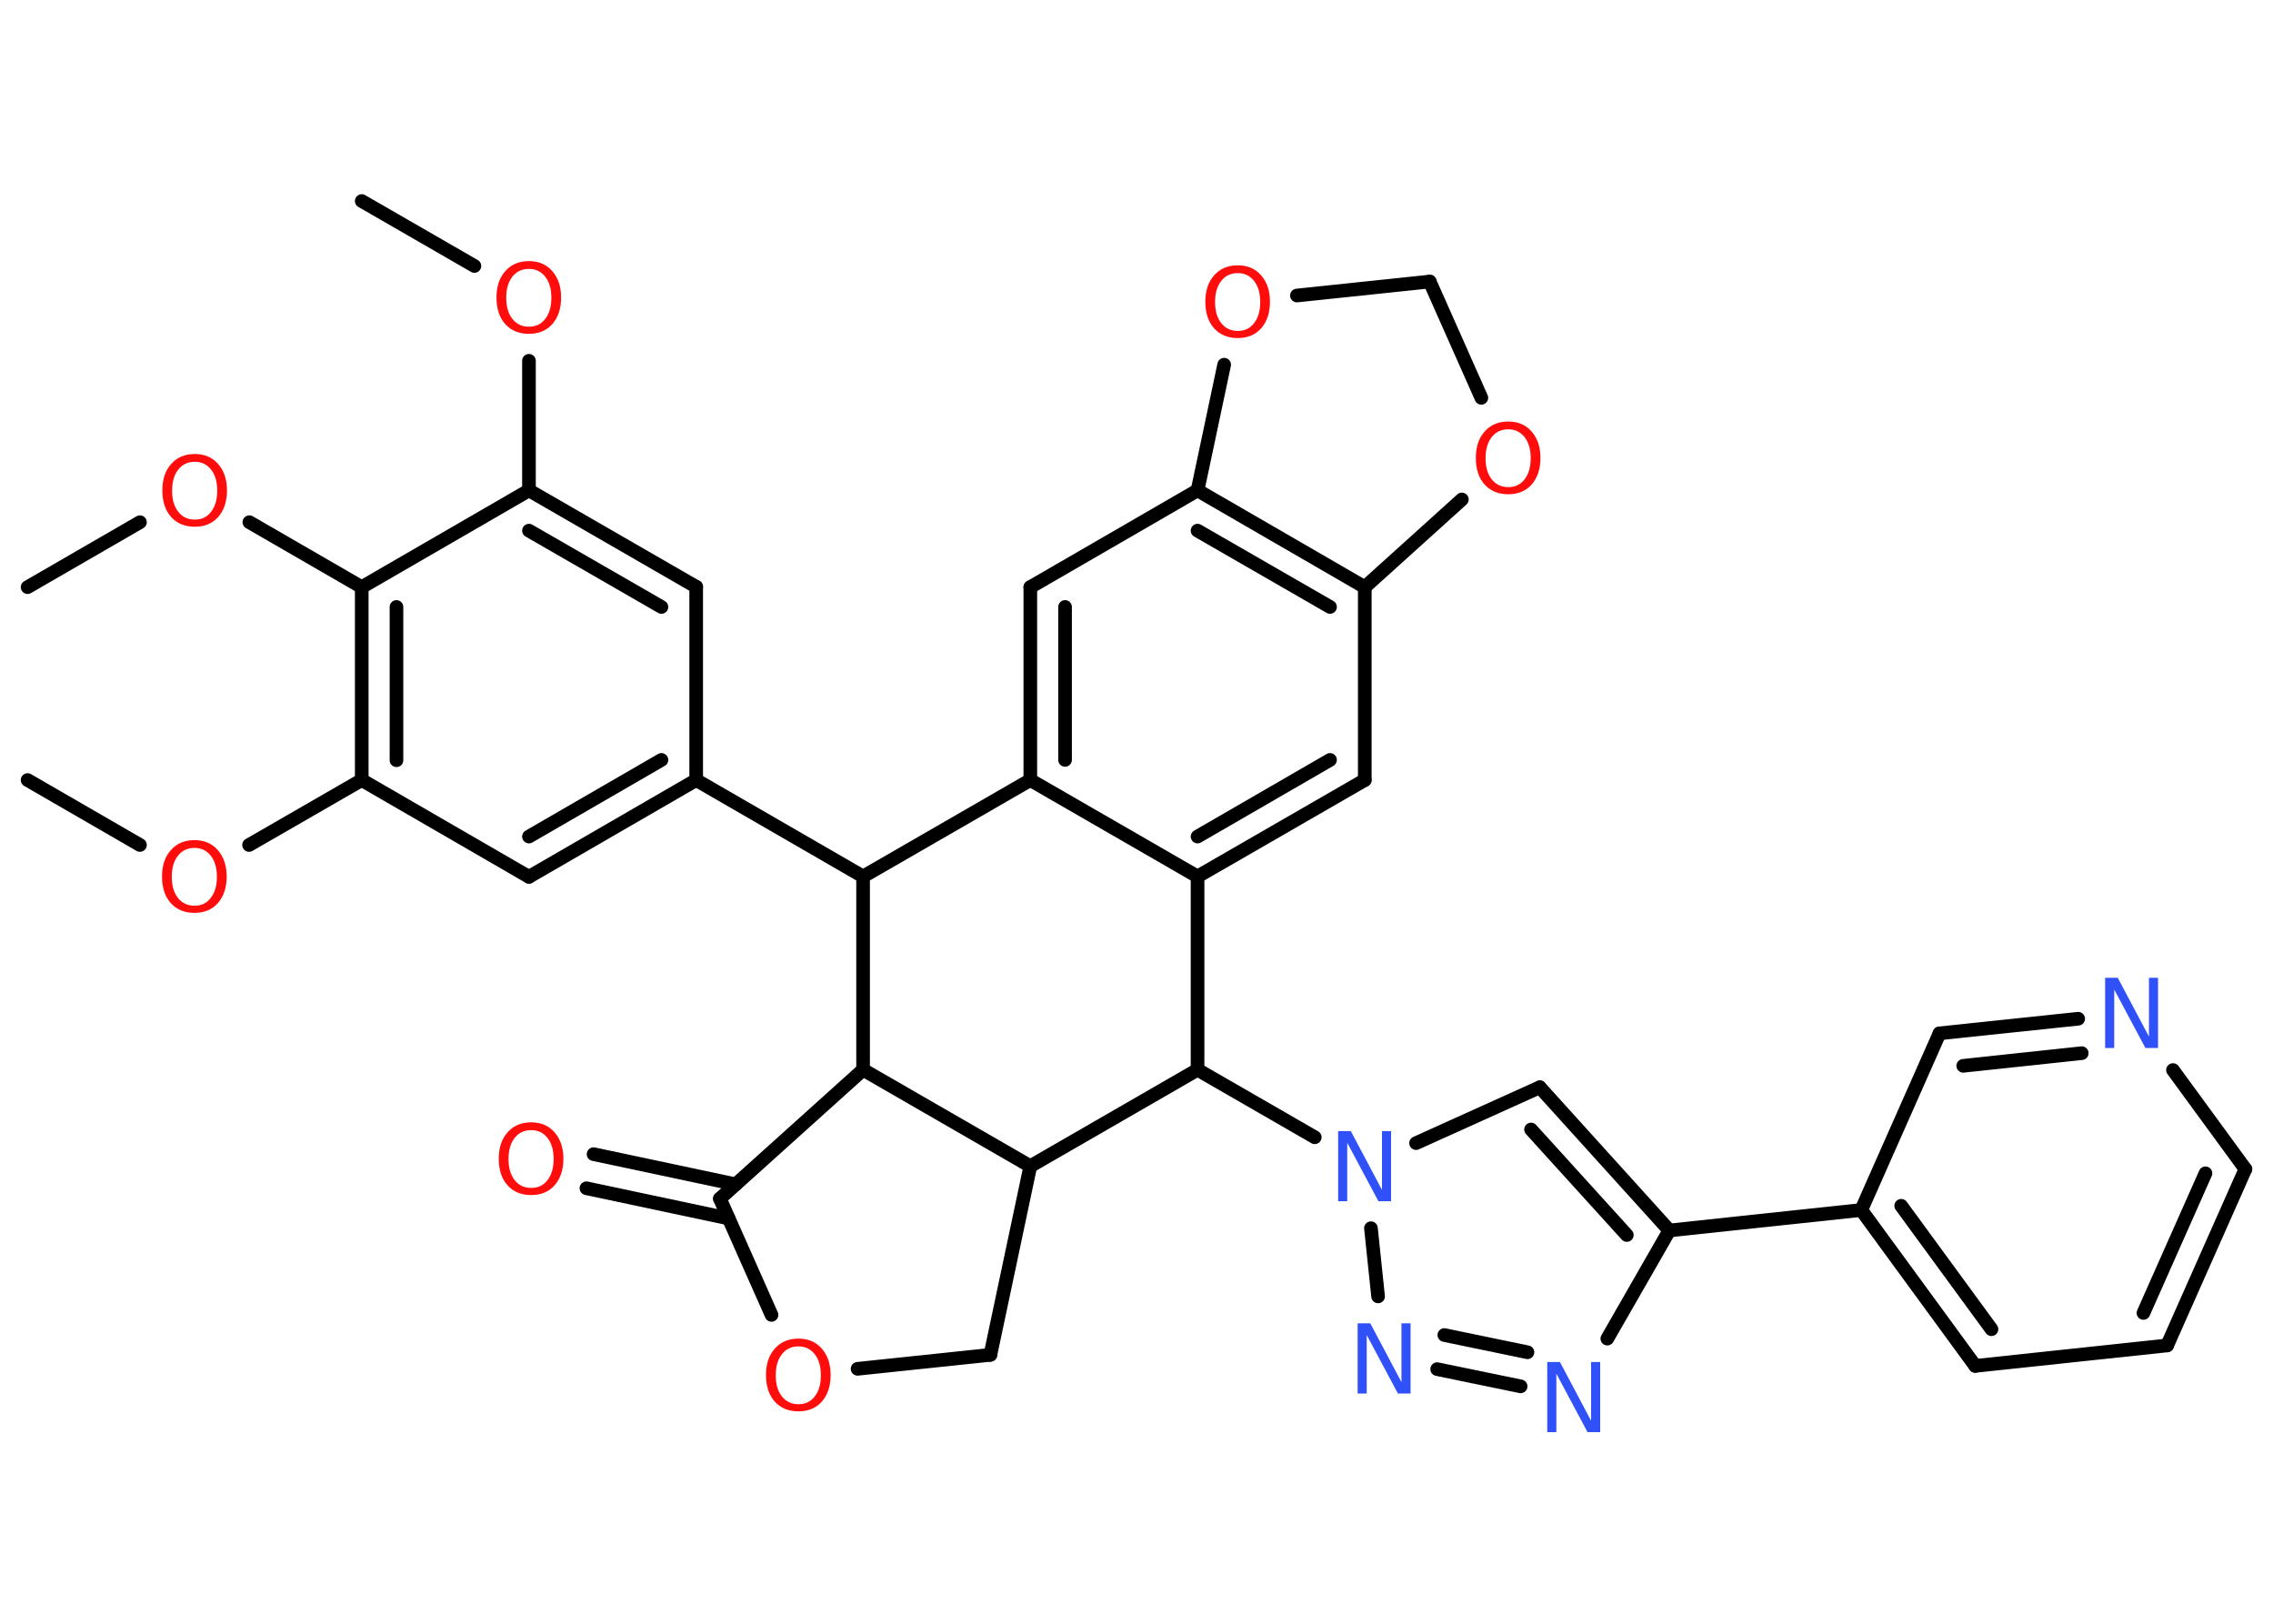 <?xml version='1.0' encoding='UTF-8'?>
<!DOCTYPE svg PUBLIC "-//W3C//DTD SVG 1.1//EN" "http://www.w3.org/Graphics/SVG/1.1/DTD/svg11.dtd">
<svg version='1.2' xmlns='http://www.w3.org/2000/svg' xmlns:xlink='http://www.w3.org/1999/xlink' width='70.0mm' height='50.0mm' viewBox='0 0 70.0 50.0'>
  <desc>Generated by the Chemistry Development Kit (http://github.com/cdk)</desc>
  <g stroke-linecap='round' stroke-linejoin='round' stroke='#000000' stroke-width='.42' fill='#FF0D0D'>
    <rect x='.0' y='.0' width='70.0' height='50.0' fill='#FFFFFF' stroke='none'/>
    <g id='mol1' class='mol'>
      <line id='mol1bnd1' class='bond' x1='11.14' y1='6.19' x2='14.61' y2='8.19'/>
      <line id='mol1bnd2' class='bond' x1='16.29' y1='11.11' x2='16.29' y2='15.1'/>
      <g id='mol1bnd3' class='bond'>
        <line x1='21.44' y1='18.07' x2='16.29' y2='15.1'/>
        <line x1='20.37' y1='18.69' x2='16.29' y2='16.34'/>
      </g>
      <line id='mol1bnd4' class='bond' x1='21.44' y1='18.07' x2='21.44' y2='24.02'/>
      <line id='mol1bnd5' class='bond' x1='21.44' y1='24.02' x2='26.58' y2='26.99'/>
      <line id='mol1bnd6' class='bond' x1='26.58' y1='26.99' x2='31.73' y2='24.02'/>
      <g id='mol1bnd7' class='bond'>
        <line x1='31.73' y1='18.08' x2='31.73' y2='24.02'/>
        <line x1='32.8' y1='18.69' x2='32.8' y2='23.4'/>
      </g>
      <line id='mol1bnd8' class='bond' x1='31.73' y1='18.08' x2='36.88' y2='15.1'/>
      <g id='mol1bnd9' class='bond'>
        <line x1='42.03' y1='18.08' x2='36.88' y2='15.1'/>
        <line x1='40.96' y1='18.69' x2='36.88' y2='16.34'/>
      </g>
      <line id='mol1bnd10' class='bond' x1='42.03' y1='18.08' x2='42.03' y2='24.02'/>
      <g id='mol1bnd11' class='bond'>
        <line x1='36.88' y1='26.99' x2='42.03' y2='24.02'/>
        <line x1='36.88' y1='25.76' x2='40.96' y2='23.4'/>
      </g>
      <line id='mol1bnd12' class='bond' x1='31.73' y1='24.02' x2='36.88' y2='26.99'/>
      <line id='mol1bnd13' class='bond' x1='36.88' y1='26.99' x2='36.88' y2='32.94'/>
      <line id='mol1bnd14' class='bond' x1='36.88' y1='32.94' x2='40.49' y2='35.02'/>
      <line id='mol1bnd15' class='bond' x1='43.61' y1='35.2' x2='47.42' y2='33.48'/>
      <g id='mol1bnd16' class='bond'>
        <line x1='51.41' y1='37.89' x2='47.42' y2='33.48'/>
        <line x1='50.1' y1='38.03' x2='47.15' y2='34.78'/>
      </g>
      <line id='mol1bnd17' class='bond' x1='51.41' y1='37.89' x2='57.32' y2='37.26'/>
      <g id='mol1bnd18' class='bond'>
        <line x1='57.32' y1='37.26' x2='60.83' y2='42.06'/>
        <line x1='58.55' y1='37.13' x2='61.33' y2='40.93'/>
      </g>
      <line id='mol1bnd19' class='bond' x1='60.83' y1='42.06' x2='66.74' y2='41.43'/>
      <g id='mol1bnd20' class='bond'>
        <line x1='66.74' y1='41.43' x2='69.15' y2='36.0'/>
        <line x1='66.01' y1='40.43' x2='67.92' y2='36.13'/>
      </g>
      <line id='mol1bnd21' class='bond' x1='69.15' y1='36.0' x2='66.92' y2='32.95'/>
      <g id='mol1bnd22' class='bond'>
        <line x1='64.0' y1='31.37' x2='59.73' y2='31.82'/>
        <line x1='64.11' y1='32.43' x2='60.46' y2='32.82'/>
      </g>
      <line id='mol1bnd23' class='bond' x1='57.32' y1='37.26' x2='59.73' y2='31.82'/>
      <line id='mol1bnd24' class='bond' x1='51.41' y1='37.89' x2='49.5' y2='41.22'/>
      <g id='mol1bnd25' class='bond'>
        <line x1='44.26' y1='42.16' x2='46.83' y2='42.69'/>
        <line x1='44.48' y1='41.11' x2='47.04' y2='41.64'/>
      </g>
      <line id='mol1bnd26' class='bond' x1='42.22' y1='37.82' x2='42.44' y2='39.92'/>
      <line id='mol1bnd27' class='bond' x1='36.88' y1='32.94' x2='31.73' y2='35.91'/>
      <line id='mol1bnd28' class='bond' x1='31.73' y1='35.91' x2='30.5' y2='41.72'/>
      <line id='mol1bnd29' class='bond' x1='30.5' y1='41.72' x2='26.41' y2='42.15'/>
      <line id='mol1bnd30' class='bond' x1='23.76' y1='40.49' x2='22.17' y2='36.91'/>
      <g id='mol1bnd31' class='bond'>
        <line x1='22.44' y1='37.52' x2='18.06' y2='36.59'/>
        <line x1='22.66' y1='36.47' x2='18.28' y2='35.54'/>
      </g>
      <line id='mol1bnd32' class='bond' x1='22.17' y1='36.91' x2='26.58' y2='32.94'/>
      <line id='mol1bnd33' class='bond' x1='26.58' y1='26.99' x2='26.58' y2='32.94'/>
      <line id='mol1bnd34' class='bond' x1='31.73' y1='35.91' x2='26.58' y2='32.94'/>
      <line id='mol1bnd35' class='bond' x1='42.03' y1='18.08' x2='45.02' y2='15.38'/>
      <line id='mol1bnd36' class='bond' x1='45.62' y1='12.25' x2='44.03' y2='8.67'/>
      <line id='mol1bnd37' class='bond' x1='44.03' y1='8.67' x2='39.94' y2='9.1'/>
      <line id='mol1bnd38' class='bond' x1='36.88' y1='15.1' x2='37.7' y2='11.23'/>
      <g id='mol1bnd39' class='bond'>
        <line x1='16.29' y1='27.0' x2='21.44' y2='24.02'/>
        <line x1='16.29' y1='25.76' x2='20.37' y2='23.4'/>
      </g>
      <line id='mol1bnd40' class='bond' x1='16.29' y1='27.0' x2='11.14' y2='24.02'/>
      <line id='mol1bnd41' class='bond' x1='11.14' y1='24.02' x2='7.67' y2='26.02'/>
      <line id='mol1bnd42' class='bond' x1='4.31' y1='26.02' x2='.85' y2='24.02'/>
      <g id='mol1bnd43' class='bond'>
        <line x1='11.14' y1='18.08' x2='11.14' y2='24.02'/>
        <line x1='12.21' y1='18.69' x2='12.21' y2='23.41'/>
      </g>
      <line id='mol1bnd44' class='bond' x1='16.29' y1='15.1' x2='11.14' y2='18.08'/>
      <line id='mol1bnd45' class='bond' x1='11.14' y1='18.08' x2='7.68' y2='16.08'/>
      <line id='mol1bnd46' class='bond' x1='4.31' y1='16.08' x2='.85' y2='18.08'/>
      <path id='mol1atm2' class='atom' d='M16.29 8.28q-.32 .0 -.51 .24q-.19 .24 -.19 .65q.0 .41 .19 .65q.19 .24 .51 .24q.32 .0 .5 -.24q.19 -.24 .19 -.65q.0 -.41 -.19 -.65q-.19 -.24 -.5 -.24zM16.29 8.04q.45 .0 .72 .31q.27 .31 .27 .81q.0 .51 -.27 .82q-.27 .3 -.72 .3q-.46 .0 -.73 -.3q-.27 -.3 -.27 -.82q.0 -.51 .27 -.81q.27 -.31 .73 -.31z' stroke='none'/>
      <path id='mol1atm14' class='atom' d='M41.21 34.83h.39l.96 1.81v-1.81h.28v2.16h-.39l-.96 -1.8v1.8h-.28v-2.16z' stroke='none' fill='#3050F8'/>
      <path id='mol1atm21' class='atom' d='M64.83 30.11h.39l.96 1.81v-1.81h.28v2.16h-.39l-.96 -1.8v1.8h-.28v-2.16z' stroke='none' fill='#3050F8'/>
      <path id='mol1atm23' class='atom' d='M47.65 41.94h.39l.96 1.81v-1.81h.28v2.16h-.39l-.96 -1.8v1.8h-.28v-2.16z' stroke='none' fill='#3050F8'/>
      <path id='mol1atm24' class='atom' d='M41.81 40.75h.39l.96 1.81v-1.81h.28v2.16h-.39l-.96 -1.8v1.8h-.28v-2.16z' stroke='none' fill='#3050F8'/>
      <path id='mol1atm27' class='atom' d='M24.59 41.46q-.32 .0 -.51 .24q-.19 .24 -.19 .65q.0 .41 .19 .65q.19 .24 .51 .24q.32 .0 .5 -.24q.19 -.24 .19 -.65q.0 -.41 -.19 -.65q-.19 -.24 -.5 -.24zM24.59 41.22q.45 .0 .72 .31q.27 .31 .27 .81q.0 .51 -.27 .82q-.27 .3 -.72 .3q-.46 .0 -.73 -.3q-.27 -.3 -.27 -.82q.0 -.51 .27 -.81q.27 -.31 .73 -.31z' stroke='none'/>
      <path id='mol1atm29' class='atom' d='M16.36 34.8q-.32 .0 -.51 .24q-.19 .24 -.19 .65q.0 .41 .19 .65q.19 .24 .51 .24q.32 .0 .5 -.24q.19 -.24 .19 -.65q.0 -.41 -.19 -.65q-.19 -.24 -.5 -.24zM16.36 34.56q.45 .0 .72 .31q.27 .31 .27 .81q.0 .51 -.27 .82q-.27 .3 -.72 .3q-.46 .0 -.73 -.3q-.27 -.3 -.27 -.82q.0 -.51 .27 -.81q.27 -.31 .73 -.31z' stroke='none'/>
      <path id='mol1atm31' class='atom' d='M46.45 13.22q-.32 .0 -.51 .24q-.19 .24 -.19 .65q.0 .41 .19 .65q.19 .24 .51 .24q.32 .0 .5 -.24q.19 -.24 .19 -.65q.0 -.41 -.19 -.65q-.19 -.24 -.5 -.24zM46.45 12.98q.45 .0 .72 .31q.27 .31 .27 .81q.0 .51 -.27 .82q-.27 .3 -.72 .3q-.46 .0 -.73 -.3q-.27 -.3 -.27 -.82q.0 -.51 .27 -.81q.27 -.31 .73 -.31z' stroke='none'/>
      <path id='mol1atm33' class='atom' d='M38.12 8.41q-.32 .0 -.51 .24q-.19 .24 -.19 .65q.0 .41 .19 .65q.19 .24 .51 .24q.32 .0 .5 -.24q.19 -.24 .19 -.65q.0 -.41 -.19 -.65q-.19 -.24 -.5 -.24zM38.12 8.17q.45 .0 .72 .31q.27 .31 .27 .81q.0 .51 -.27 .82q-.27 .3 -.72 .3q-.46 .0 -.73 -.3q-.27 -.3 -.27 -.82q.0 -.51 .27 -.81q.27 -.31 .73 -.31z' stroke='none'/>
      <path id='mol1atm36' class='atom' d='M5.99 26.11q-.32 .0 -.51 .24q-.19 .24 -.19 .65q.0 .41 .19 .65q.19 .24 .51 .24q.32 .0 .5 -.24q.19 -.24 .19 -.65q.0 -.41 -.19 -.65q-.19 -.24 -.5 -.24zM5.99 25.87q.45 .0 .72 .31q.27 .31 .27 .81q.0 .51 -.27 .82q-.27 .3 -.72 .3q-.46 .0 -.73 -.3q-.27 -.3 -.27 -.82q.0 -.51 .27 -.81q.27 -.31 .73 -.31z' stroke='none'/>
      <path id='mol1atm39' class='atom' d='M6.0 14.22q-.32 .0 -.51 .24q-.19 .24 -.19 .65q.0 .41 .19 .65q.19 .24 .51 .24q.32 .0 .5 -.24q.19 -.24 .19 -.65q.0 -.41 -.19 -.65q-.19 -.24 -.5 -.24zM6.0 13.98q.45 .0 .72 .31q.27 .31 .27 .81q.0 .51 -.27 .82q-.27 .3 -.72 .3q-.46 .0 -.73 -.3q-.27 -.3 -.27 -.82q.0 -.51 .27 -.81q.27 -.31 .73 -.31z' stroke='none'/>
    </g>
  </g>
</svg>
